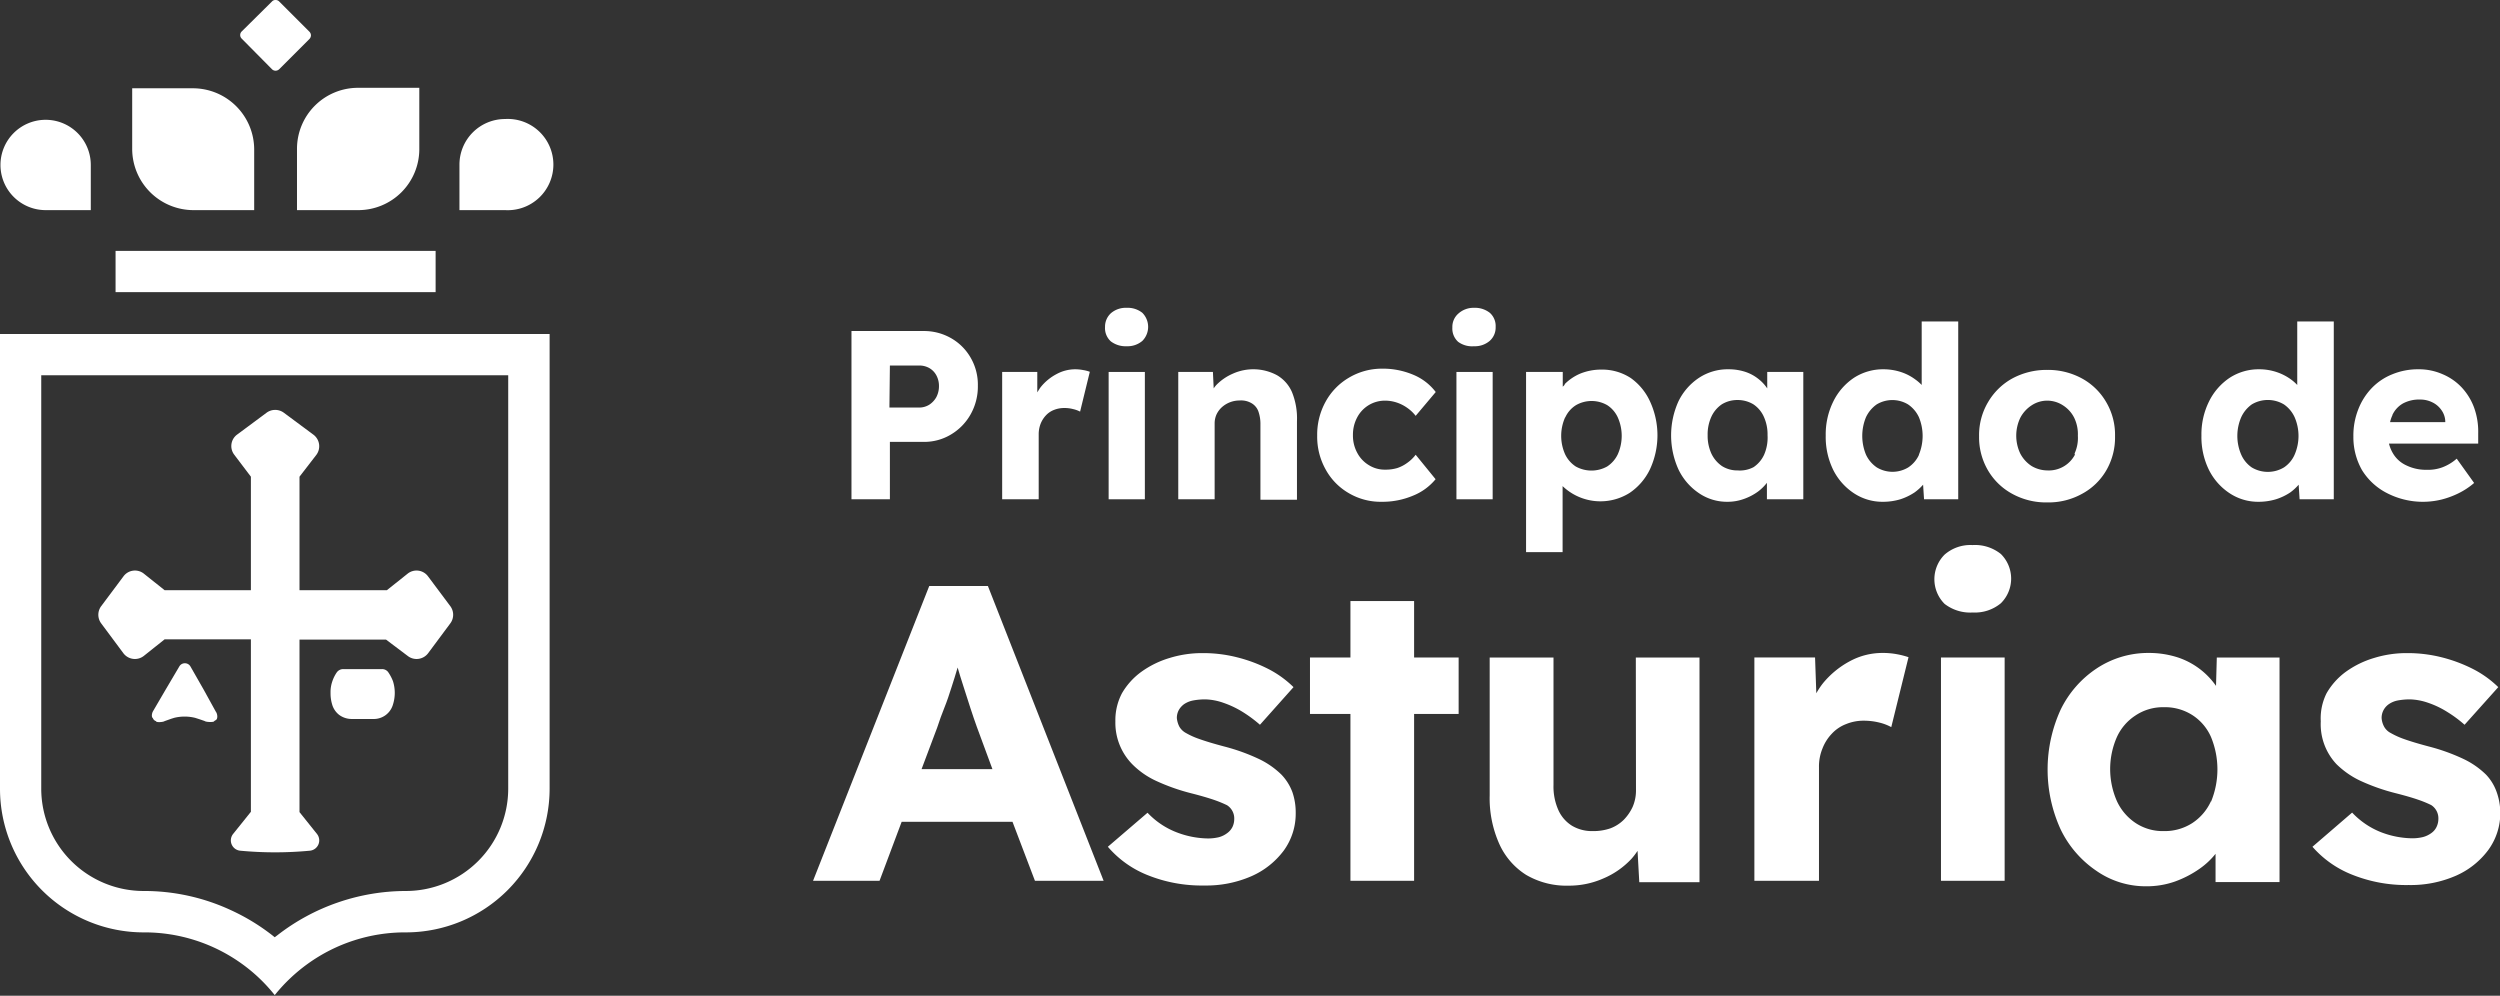 <svg xmlns="http://www.w3.org/2000/svg" viewBox="0 0 159.43 63.5"><rect x="0" y="0" width="159.43" height="63.5" fill="#333333" stroke="none"/><defs><style>.cls-1{fill:#fff;}</style></defs><g id="Exportados_finales" data-name="Exportados finales"><path class="cls-1" d="M71.85,22.08a1.45,1.45,0,0,0,1-.34,1.27,1.27,0,0,0,0-1.79,1.5,1.5,0,0,0-1-.32,1.45,1.45,0,0,0-1,.34,1.16,1.16,0,0,0-.38.88,1.14,1.14,0,0,0,.37.92A1.55,1.55,0,0,0,71.85,22.08Z"/><path class="cls-1" d="M56.75,28.18H58.9a3.3,3.3,0,0,0,1.76-.48,3.46,3.46,0,0,0,1.24-1.28,3.61,3.61,0,0,0,.46-1.83,3.42,3.42,0,0,0-.46-1.78,3.35,3.35,0,0,0-1.24-1.24,3.47,3.47,0,0,0-1.76-.46H54.3V31.84h2.45Zm0-4.87h1.85a1.29,1.29,0,0,1,.66.16,1.17,1.17,0,0,1,.45.46,1.41,1.41,0,0,1,.17.69,1.49,1.49,0,0,1-.17.71,1.38,1.38,0,0,1-.45.48,1.21,1.21,0,0,1-.66.18H56.72Z"/><path class="cls-1" d="M59.26,37.37l-7.41,18.8h4.24l1.41-3.76h7.07L66,56.17h4.38L63,37.37Zm-.49,11.68,1-2.66c.14-.43.29-.85.46-1.27s.31-.85.45-1.29.27-.84.39-1.26c.12.4.24.81.38,1.23s.3.93.44,1.37.28.83.4,1.17l1,2.71Z"/><path class="cls-1" d="M99.65,31l0,0a3.49,3.49,0,0,0,4.28.43,3.79,3.79,0,0,0,1.29-1.5,5.15,5.15,0,0,0,0-4.34A3.73,3.73,0,0,0,104,24.11a3.33,3.33,0,0,0-1.87-.54,3.55,3.55,0,0,0-1.34.25,3.11,3.11,0,0,0-1,.67c0,.06-.08.12-.13.17l0-.94H97.32V35.21h2.33Zm.17-4.38a1.79,1.79,0,0,1,.68-.78,2,2,0,0,1,2,0,1.84,1.84,0,0,1,.67.78,2.89,2.89,0,0,1,0,2.35,1.91,1.91,0,0,1-.68.78,2.06,2.06,0,0,1-2,0,1.91,1.91,0,0,1-.68-.78,2.89,2.89,0,0,1,0-2.35Z"/><path class="cls-1" d="M94,22.08a1.45,1.45,0,0,0,1-.34,1.13,1.13,0,0,0,.38-.89,1.12,1.12,0,0,0-.37-.9,1.53,1.53,0,0,0-1-.32A1.44,1.44,0,0,0,93,20a1.12,1.12,0,0,0-.38.88,1.14,1.14,0,0,0,.37.92A1.5,1.5,0,0,0,94,22.08Z"/><path class="cls-1" d="M152.25,31.46a5,5,0,0,0,3.44.4,5.5,5.5,0,0,0,1.09-.4,4.67,4.67,0,0,0,1-.66l-1.11-1.55a3,3,0,0,1-.91.55,2.61,2.61,0,0,1-1,.16,2.86,2.86,0,0,1-1.32-.29,1.91,1.91,0,0,1-.86-.8,2.27,2.27,0,0,1-.23-.58h5.69l0-.66a4.5,4.5,0,0,0-.26-1.63,3.83,3.83,0,0,0-.79-1.29,3.57,3.57,0,0,0-1.23-.85,3.75,3.75,0,0,0-1.54-.31,4.27,4.27,0,0,0-1.66.32,3.74,3.74,0,0,0-1.31.88,4.09,4.09,0,0,0-.86,1.36,4.54,4.54,0,0,0-.31,1.72,4.24,4.24,0,0,0,.55,2.15A4,4,0,0,0,152.25,31.46Zm.32-5a1.64,1.64,0,0,1,.67-.73,2.17,2.17,0,0,1,1.09-.25,1.73,1.73,0,0,1,.79.18,1.49,1.49,0,0,1,.58.5,1.29,1.29,0,0,1,.24.71v.05h-3.52A2.07,2.07,0,0,1,152.57,26.48Z"/><path class="cls-1" d="M86,31.44a4,4,0,0,0,2.11.56,5,5,0,0,0,2-.39,3.59,3.59,0,0,0,1.44-1.05L90.28,29a2.41,2.41,0,0,1-.54.52,2.29,2.29,0,0,1-.64.33,2.57,2.57,0,0,1-.75.1,1.9,1.9,0,0,1-1.06-.29,2,2,0,0,1-.74-.79,2.29,2.29,0,0,1-.27-1.12,2.33,2.33,0,0,1,.27-1.13,2,2,0,0,1,.73-.78,2,2,0,0,1,1.07-.29,2.36,2.36,0,0,1,.75.13,2.52,2.52,0,0,1,.67.35,2.4,2.4,0,0,1,.51.49L91.56,25a3.46,3.46,0,0,0-1.43-1.1,5,5,0,0,0-2-.39A4.12,4.12,0,0,0,86,24.1a4,4,0,0,0-1.46,1.51A4.34,4.34,0,0,0,84,27.78a4.28,4.28,0,0,0,.54,2.16A3.9,3.9,0,0,0,86,31.44Z"/><path class="cls-1" d="M66.24,27.7a1.85,1.85,0,0,1,.12-.67,1.7,1.7,0,0,1,.34-.54,1.37,1.37,0,0,1,.52-.35,1.73,1.73,0,0,1,.64-.12,2.15,2.15,0,0,1,.58.07,1.85,1.85,0,0,1,.44.16l.62-2.54a2.13,2.13,0,0,0-.42-.11,2.76,2.76,0,0,0-.51-.05,2.49,2.49,0,0,0-1.18.3,3.21,3.21,0,0,0-1,.81c-.09.11-.16.24-.24.36l0-1.3H63.91v8.12h2.33Z"/><rect class="cls-1" x="92.88" y="23.72" width="2.31" height="8.12"/><path class="cls-1" d="M141.32,43.74a4.83,4.83,0,0,0-2.42-1.81,6,6,0,0,0-1.9-.29,5.94,5.94,0,0,0-3.31,1,6.62,6.62,0,0,0-2.28,2.62,9.18,9.18,0,0,0,0,7.63,6.69,6.69,0,0,0,2.26,2.63,5.49,5.49,0,0,0,3.19,1,5.42,5.42,0,0,0,1.86-.31,6.69,6.69,0,0,0,1.57-.82,4.86,4.86,0,0,0,1-.94v1.8h4.08V41.93h-4ZM141,51.09a3.29,3.29,0,0,1-1.18,1.39A3.23,3.23,0,0,1,138,53a3.14,3.14,0,0,1-1.77-.49A3.36,3.36,0,0,1,135,51.09,5.07,5.07,0,0,1,135,47a3.24,3.24,0,0,1,1.18-1.37A3.14,3.14,0,0,1,138,45.1a3.23,3.23,0,0,1,1.79.49A3.17,3.17,0,0,1,141,47a5.41,5.41,0,0,1,0,4.13Z"/><path class="cls-1" d="M124.88,20.5h-2.33v4.05a2.94,2.94,0,0,0-.42-.36,3.2,3.2,0,0,0-.92-.47,3.6,3.6,0,0,0-1.09-.17,3.41,3.41,0,0,0-1.9.55,3.86,3.86,0,0,0-1.31,1.51,4.72,4.72,0,0,0-.48,2.17,4.77,4.77,0,0,0,.48,2.19,3.84,3.84,0,0,0,1.31,1.48,3.3,3.3,0,0,0,1.89.55,3.81,3.81,0,0,0,1.08-.16,3.66,3.66,0,0,0,.91-.44,3.22,3.22,0,0,0,.54-.49l.06.93h2.18ZM122.38,29a1.9,1.9,0,0,1-.69.81,1.94,1.94,0,0,1-2,0A2,2,0,0,1,119,29a3.12,3.12,0,0,1,0-2.4,2.08,2.08,0,0,1,.68-.81,1.94,1.94,0,0,1,2,0,2,2,0,0,1,.69.81,3.12,3.12,0,0,1,0,2.4Z"/><path class="cls-1" d="M120.05,41.64a4.35,4.35,0,0,0-2.07.52,5.67,5.67,0,0,0-1.74,1.43,5.11,5.11,0,0,0-.41.62l-.08-2.28h-3.87V56.17H116V48.92a3,3,0,0,1,.22-1.18,2.83,2.83,0,0,1,.59-.94,2.42,2.42,0,0,1,.91-.62,2.92,2.92,0,0,1,1.13-.22,4.11,4.11,0,0,1,1,.12,3.1,3.1,0,0,1,.76.29l1.1-4.46a5.28,5.28,0,0,0-.74-.19A4.91,4.91,0,0,0,120.05,41.64Z"/><path class="cls-1" d="M104.33,50.45a2.63,2.63,0,0,1-.21,1,2.91,2.91,0,0,1-.57.83,2.43,2.43,0,0,1-.84.54,3.29,3.29,0,0,1-1.12.18,2.5,2.5,0,0,1-1.34-.34,2.27,2.27,0,0,1-.87-1,3.68,3.68,0,0,1-.31-1.6V41.93H95v8.79a7.15,7.15,0,0,0,.6,3.07,4.52,4.52,0,0,0,1.72,2,5.07,5.07,0,0,0,2.7.69,5.4,5.4,0,0,0,2.23-.46,5.23,5.23,0,0,0,1.8-1.26,4.4,4.4,0,0,0,.38-.5l.11,2h3.84V41.93h-4.06Z"/><rect class="cls-1" x="123.78" y="41.93" width="4.06" height="14.24"/><rect class="cls-1" x="70.7" y="23.72" width="2.31" height="8.12"/><path class="cls-1" d="M148.83,20.5H146.5v4.05a2.86,2.86,0,0,0-.41-.36,3.39,3.39,0,0,0-.93-.47,3.49,3.49,0,0,0-1.08-.17,3.39,3.39,0,0,0-1.9.55,3.86,3.86,0,0,0-1.31,1.51,4.72,4.72,0,0,0-.48,2.17,4.77,4.77,0,0,0,.48,2.19,3.84,3.84,0,0,0,1.31,1.48,3.29,3.29,0,0,0,1.88.55,3.81,3.81,0,0,0,1.08-.16,3.56,3.56,0,0,0,.92-.44,3.14,3.14,0,0,0,.53-.49l.06.93h2.18ZM146.33,29a1.88,1.88,0,0,1-.68.81,2,2,0,0,1-2.05,0,1.93,1.93,0,0,1-.67-.81,3,3,0,0,1,0-2.4,2.06,2.06,0,0,1,.67-.81,2,2,0,0,1,2.05,0,2,2,0,0,1,.68.81,3,3,0,0,1,0,2.4Z"/><path class="cls-1" d="M159.21,50.49a3.1,3.1,0,0,0-.67-1.09,5.3,5.3,0,0,0-1.44-1,12.45,12.45,0,0,0-2.19-.79c-.68-.18-1.21-.34-1.6-.48a5,5,0,0,1-.84-.38,1,1,0,0,1-.43-.41,1.34,1.34,0,0,1-.16-.55,1.06,1.06,0,0,1,.12-.5,1.08,1.08,0,0,1,.35-.39,1.5,1.5,0,0,1,.56-.23,4.31,4.31,0,0,1,.77-.07,3.85,3.85,0,0,1,1.17.22,5.77,5.77,0,0,1,1.23.59,7.71,7.71,0,0,1,1.09.81l2.15-2.4a6.61,6.61,0,0,0-1.6-1.15,9.54,9.54,0,0,0-2-.75,8.86,8.86,0,0,0-2.21-.27,7,7,0,0,0-2.11.31,6,6,0,0,0-1.8.88,4.43,4.43,0,0,0-1.23,1.37A3.57,3.57,0,0,0,148,46,3.72,3.72,0,0,0,149,48.73a5.52,5.52,0,0,0,1.5,1.05,12.79,12.79,0,0,0,2.26.8c.59.15,1.08.29,1.45.42a6.73,6.73,0,0,1,.83.34,1,1,0,0,1,.46.88,1.18,1.18,0,0,1-.11.5,1,1,0,0,1-.33.4,1.59,1.59,0,0,1-.54.26,2.88,2.88,0,0,1-.68.08,5.71,5.71,0,0,1-2-.39A5.09,5.09,0,0,1,150,51.82L147.47,54A6.56,6.56,0,0,0,150,55.78a9.26,9.26,0,0,0,3.61.66,7.19,7.19,0,0,0,3-.59,5.15,5.15,0,0,0,2.07-1.64,4,4,0,0,0,.77-2.39A4,4,0,0,0,159.21,50.49Z"/><polygon class="cls-1" points="90.18 38.33 86.12 38.33 86.12 41.93 83.54 41.93 83.54 45.53 86.12 45.53 86.12 56.17 90.18 56.17 90.18 45.53 93.02 45.53 93.02 41.93 90.18 41.93 90.18 38.33"/><path class="cls-1" d="M134.32,30a4.17,4.17,0,0,0,.56-2.18,4.1,4.1,0,0,0-.56-2.17,4,4,0,0,0-1.54-1.51,4.51,4.51,0,0,0-2.22-.55,4.59,4.59,0,0,0-2.24.55,4.06,4.06,0,0,0-1.54,1.51,4.11,4.11,0,0,0-.57,2.17,4.17,4.17,0,0,0,.57,2.18,4,4,0,0,0,1.54,1.49,4.48,4.48,0,0,0,2.24.55,4.4,4.4,0,0,0,2.22-.55A3.94,3.94,0,0,0,134.32,30Zm-2-1A1.88,1.88,0,0,1,130.56,30a2,2,0,0,1-1-.28,2.11,2.11,0,0,1-.72-.79,2.65,2.65,0,0,1,0-2.29,2.11,2.11,0,0,1,.72-.79,1.81,1.81,0,0,1,1-.3,1.85,1.85,0,0,1,1,.3,2,2,0,0,1,.71.78,2.41,2.41,0,0,1,.24,1.16A2.38,2.38,0,0,1,132.3,28.92Z"/><path class="cls-1" d="M125.79,34.76a2.5,2.5,0,0,0-1.78.61,2.22,2.22,0,0,0,0,3.14,2.67,2.67,0,0,0,1.8.55,2.59,2.59,0,0,0,1.79-.59,2.21,2.21,0,0,0,0-3.14A2.63,2.63,0,0,0,125.79,34.76Z"/><path class="cls-1" d="M112.68,30.79v1.05H115V23.72h-2.3v1.05a2.56,2.56,0,0,0-.52-.57,2.69,2.69,0,0,0-.86-.48,3.41,3.41,0,0,0-1.09-.17,3.33,3.33,0,0,0-1.89.55,3.78,3.78,0,0,0-1.3,1.49,5.27,5.27,0,0,0,0,4.35,3.8,3.8,0,0,0,1.29,1.5,3.16,3.16,0,0,0,1.82.56,3.06,3.06,0,0,0,1.06-.18,3.5,3.5,0,0,0,.9-.47A3,3,0,0,0,112.68,30.79ZM110.81,30a1.82,1.82,0,0,1-1-.28,2,2,0,0,1-.67-.79,2.73,2.73,0,0,1-.24-1.18,2.7,2.7,0,0,1,.24-1.18,1.93,1.93,0,0,1,.67-.79,1.89,1.89,0,0,1,1-.27,1.94,1.94,0,0,1,1,.27,1.86,1.86,0,0,1,.67.79,2.7,2.7,0,0,1,.24,1.18A2.73,2.73,0,0,1,112.5,29a1.92,1.92,0,0,1-.67.79A1.86,1.86,0,0,1,110.81,30Z"/><path class="cls-1" d="M81.72,49.4a5.3,5.3,0,0,0-1.44-1,12.45,12.45,0,0,0-2.19-.79c-.68-.18-1.21-.34-1.6-.48a4.83,4.83,0,0,1-.85-.38,1.07,1.07,0,0,1-.43-.41,1.52,1.52,0,0,1-.16-.55,1.06,1.06,0,0,1,.12-.5,1.18,1.18,0,0,1,.35-.39,1.55,1.55,0,0,1,.57-.23,4.28,4.28,0,0,1,.76-.07,3.75,3.75,0,0,1,1.17.22,6.08,6.08,0,0,1,1.24.59,8.33,8.33,0,0,1,1.09.81l2.14-2.4a6.55,6.55,0,0,0-1.59-1.15,9.41,9.41,0,0,0-2-.75,8.78,8.78,0,0,0-2.2-.27,7,7,0,0,0-2.11.31,6,6,0,0,0-1.8.88,4.46,4.46,0,0,0-1.24,1.37A3.68,3.68,0,0,0,71.13,46a3.78,3.78,0,0,0,1.08,2.74,5.22,5.22,0,0,0,1.5,1.05,12.79,12.79,0,0,0,2.26.8c.59.15,1.07.29,1.45.42a7.47,7.47,0,0,1,.83.34,1,1,0,0,1,.46.88,1.18,1.18,0,0,1-.11.5,1.07,1.07,0,0,1-.34.4,1.54,1.54,0,0,1-.53.26,3,3,0,0,1-.69.08,5.75,5.75,0,0,1-2-.39,5.05,5.05,0,0,1-1.86-1.25L70.65,54a6.49,6.49,0,0,0,2.54,1.81,9.23,9.23,0,0,0,3.61.66,7.19,7.19,0,0,0,3-.59,5.15,5.15,0,0,0,2.07-1.64,4,4,0,0,0,.76-2.39,4,4,0,0,0-.21-1.33A3.25,3.25,0,0,0,81.72,49.4Z"/><path class="cls-1" d="M81.44,23.93a3.19,3.19,0,0,0-2.82-.1,3.29,3.29,0,0,0-1.06.73,1.66,1.66,0,0,0-.16.21l-.05-1.05H75.14v8.12h2.32V27a1.39,1.39,0,0,1,.12-.57,1.48,1.48,0,0,1,.34-.46,1.69,1.69,0,0,1,1.13-.43,1.31,1.31,0,0,1,.74.16,1,1,0,0,1,.45.51,2.4,2.4,0,0,1,.14.87v4.79h2.33v-5A4.46,4.46,0,0,0,82.39,25,2.31,2.31,0,0,0,81.44,23.93Z"/><path class="cls-1" d="M32.41,21.3H0v29a9.16,9.16,0,0,0,9.16,9.16,10.63,10.63,0,0,1,6.26,2,10.49,10.49,0,0,1,2.1,2,10.81,10.81,0,0,1,2.11-2,10.63,10.63,0,0,1,6.26-2,9.17,9.17,0,0,0,9.16-9.16v-29Zm0,29a6.53,6.53,0,0,1-6.52,6.52,13.4,13.4,0,0,0-8.21,2.83l-.16.12-.15-.12a13.3,13.3,0,0,0-2.65-1.61,13.14,13.14,0,0,0-5.56-1.22,6.53,6.53,0,0,1-6.53-6.52V23.93H32.41Z"/><path class="cls-1" d="M17.34,4.41a.33.33,0,0,0,.23.1.35.35,0,0,0,.24-.1l1.92-1.92a.35.35,0,0,0,.1-.24.34.34,0,0,0-.1-.23L17.81.1a.31.31,0,0,0-.24-.1.29.29,0,0,0-.23.1L15.42,2a.32.32,0,0,0,0,.47Z"/><path class="cls-1" d="M12.34,13.4h3.87V9.53a3.91,3.91,0,0,0-3.91-3.9H8.43V9.5A3.91,3.91,0,0,0,12.34,13.4Z"/><path class="cls-1" d="M32.21,7.59A2.91,2.91,0,0,0,29.3,10.5v2.9h2.91a2.91,2.91,0,1,0,0-5.81Z"/><path class="cls-1" d="M18.94,13.4h3.91a3.89,3.89,0,0,0,3.89-3.89V5.6H22.83a3.89,3.89,0,0,0-3.89,3.89Z"/><rect class="cls-1" x="7.37" y="16" width="20.41" height="2.63"/><path class="cls-1" d="M2.91,13.4H5.79V10.52A2.88,2.88,0,1,0,2.91,13.4Z"/><path class="cls-1" d="M13,44l-.85-1.49a.41.41,0,0,0-.72,0L10.55,44l-.8,1.37c-.06.11-.11.35,0,.43a.31.31,0,0,0,.2.19c0,.1.47.06.54,0l.42-.15.19-.06a2.8,2.8,0,0,1,1.35,0l.28.09.32.11c.09.08.64.09.61,0a.33.33,0,0,0,.1-.06c.14-.06.12-.39,0-.54Z"/><path class="cls-1" d="M24.78,42.9a.48.48,0,0,0-.42-.23H21.89a.5.5,0,0,0-.42.22,2.27,2.27,0,0,0-.27.54,2.09,2.09,0,0,0-.12.76,2.43,2.43,0,0,0,.1.73,1.29,1.29,0,0,0,.45.67,1.34,1.34,0,0,0,.84.26h1.3a1.27,1.27,0,0,0,1.29-.92,2.47,2.47,0,0,0,0-1.49A2.72,2.72,0,0,0,24.78,42.9Z"/><path class="cls-1" d="M7.87,41.66a.92.92,0,0,0,1.3.17l1.33-1.06H16v11l-1.14,1.42a.66.66,0,0,0,.45,1.06,23.73,23.73,0,0,0,4.46,0,.66.66,0,0,0,.45-1.06L19.1,51.79v-11h5.52L26,41.83a.92.92,0,0,0,1.3-.17l1.42-1.91a.92.92,0,0,0,0-1.09l-1.42-1.9a.91.91,0,0,0-1.3-.18l-1.33,1.06H19.1V30.4L20.18,29A.92.92,0,0,0,20,27.73l-1.9-1.41a.93.93,0,0,0-1.1,0l-1.9,1.41A.91.91,0,0,0,14.94,29L16,30.4v7.24H10.5L9.17,36.58a.91.91,0,0,0-1.3.18l-1.42,1.9a.92.92,0,0,0,0,1.09Z"/></g></svg>